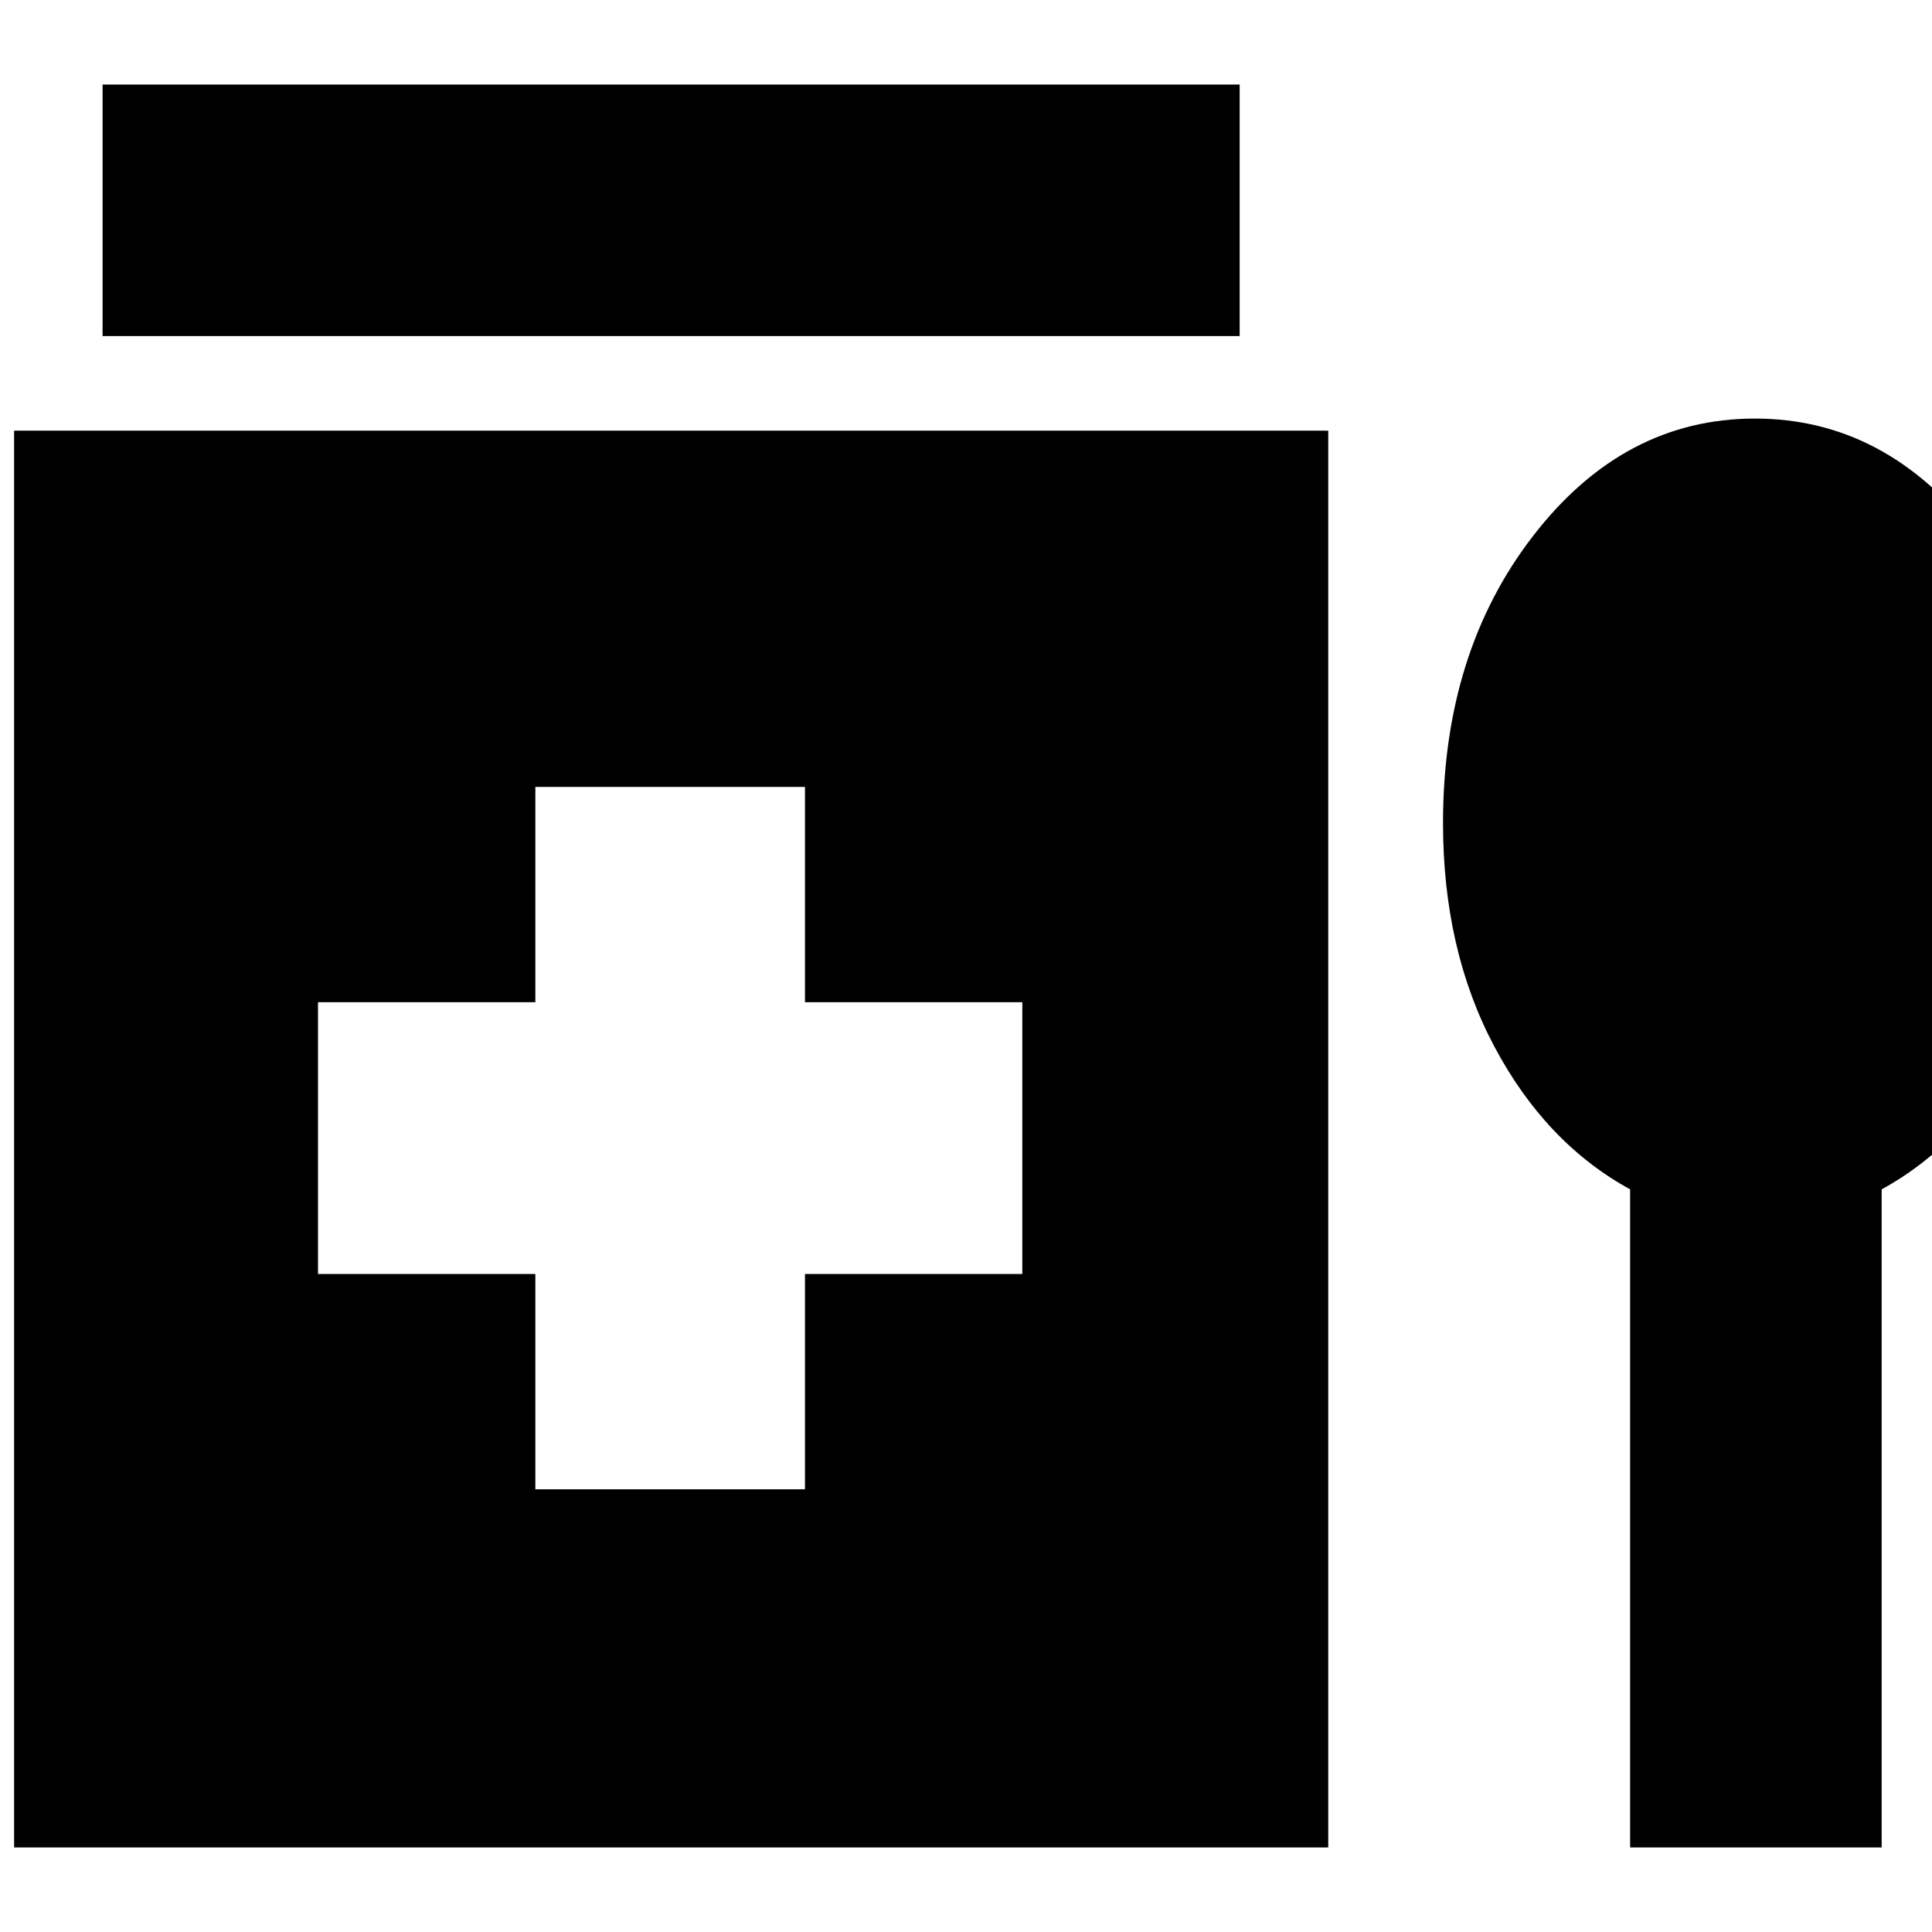 <svg xmlns="http://www.w3.org/2000/svg" height="20" width="20"><path d="M1.062 3.479V0.875H12.833V3.479ZM5.542 15.417H8.333V13.188H10.583V10.375H8.333V8.146H5.542V10.375H3.292V13.188H5.542ZM0.146 19.125V4.458H13.75V19.125ZM16.875 19.125V12.312Q16 11.833 15.469 10.833Q14.938 9.833 14.938 8.521Q14.938 6.75 15.875 5.542Q16.812 4.333 18.167 4.333Q19.521 4.333 20.458 5.542Q21.396 6.75 21.396 8.521Q21.396 9.833 20.875 10.833Q20.354 11.833 19.479 12.312V19.125Z"/></svg>